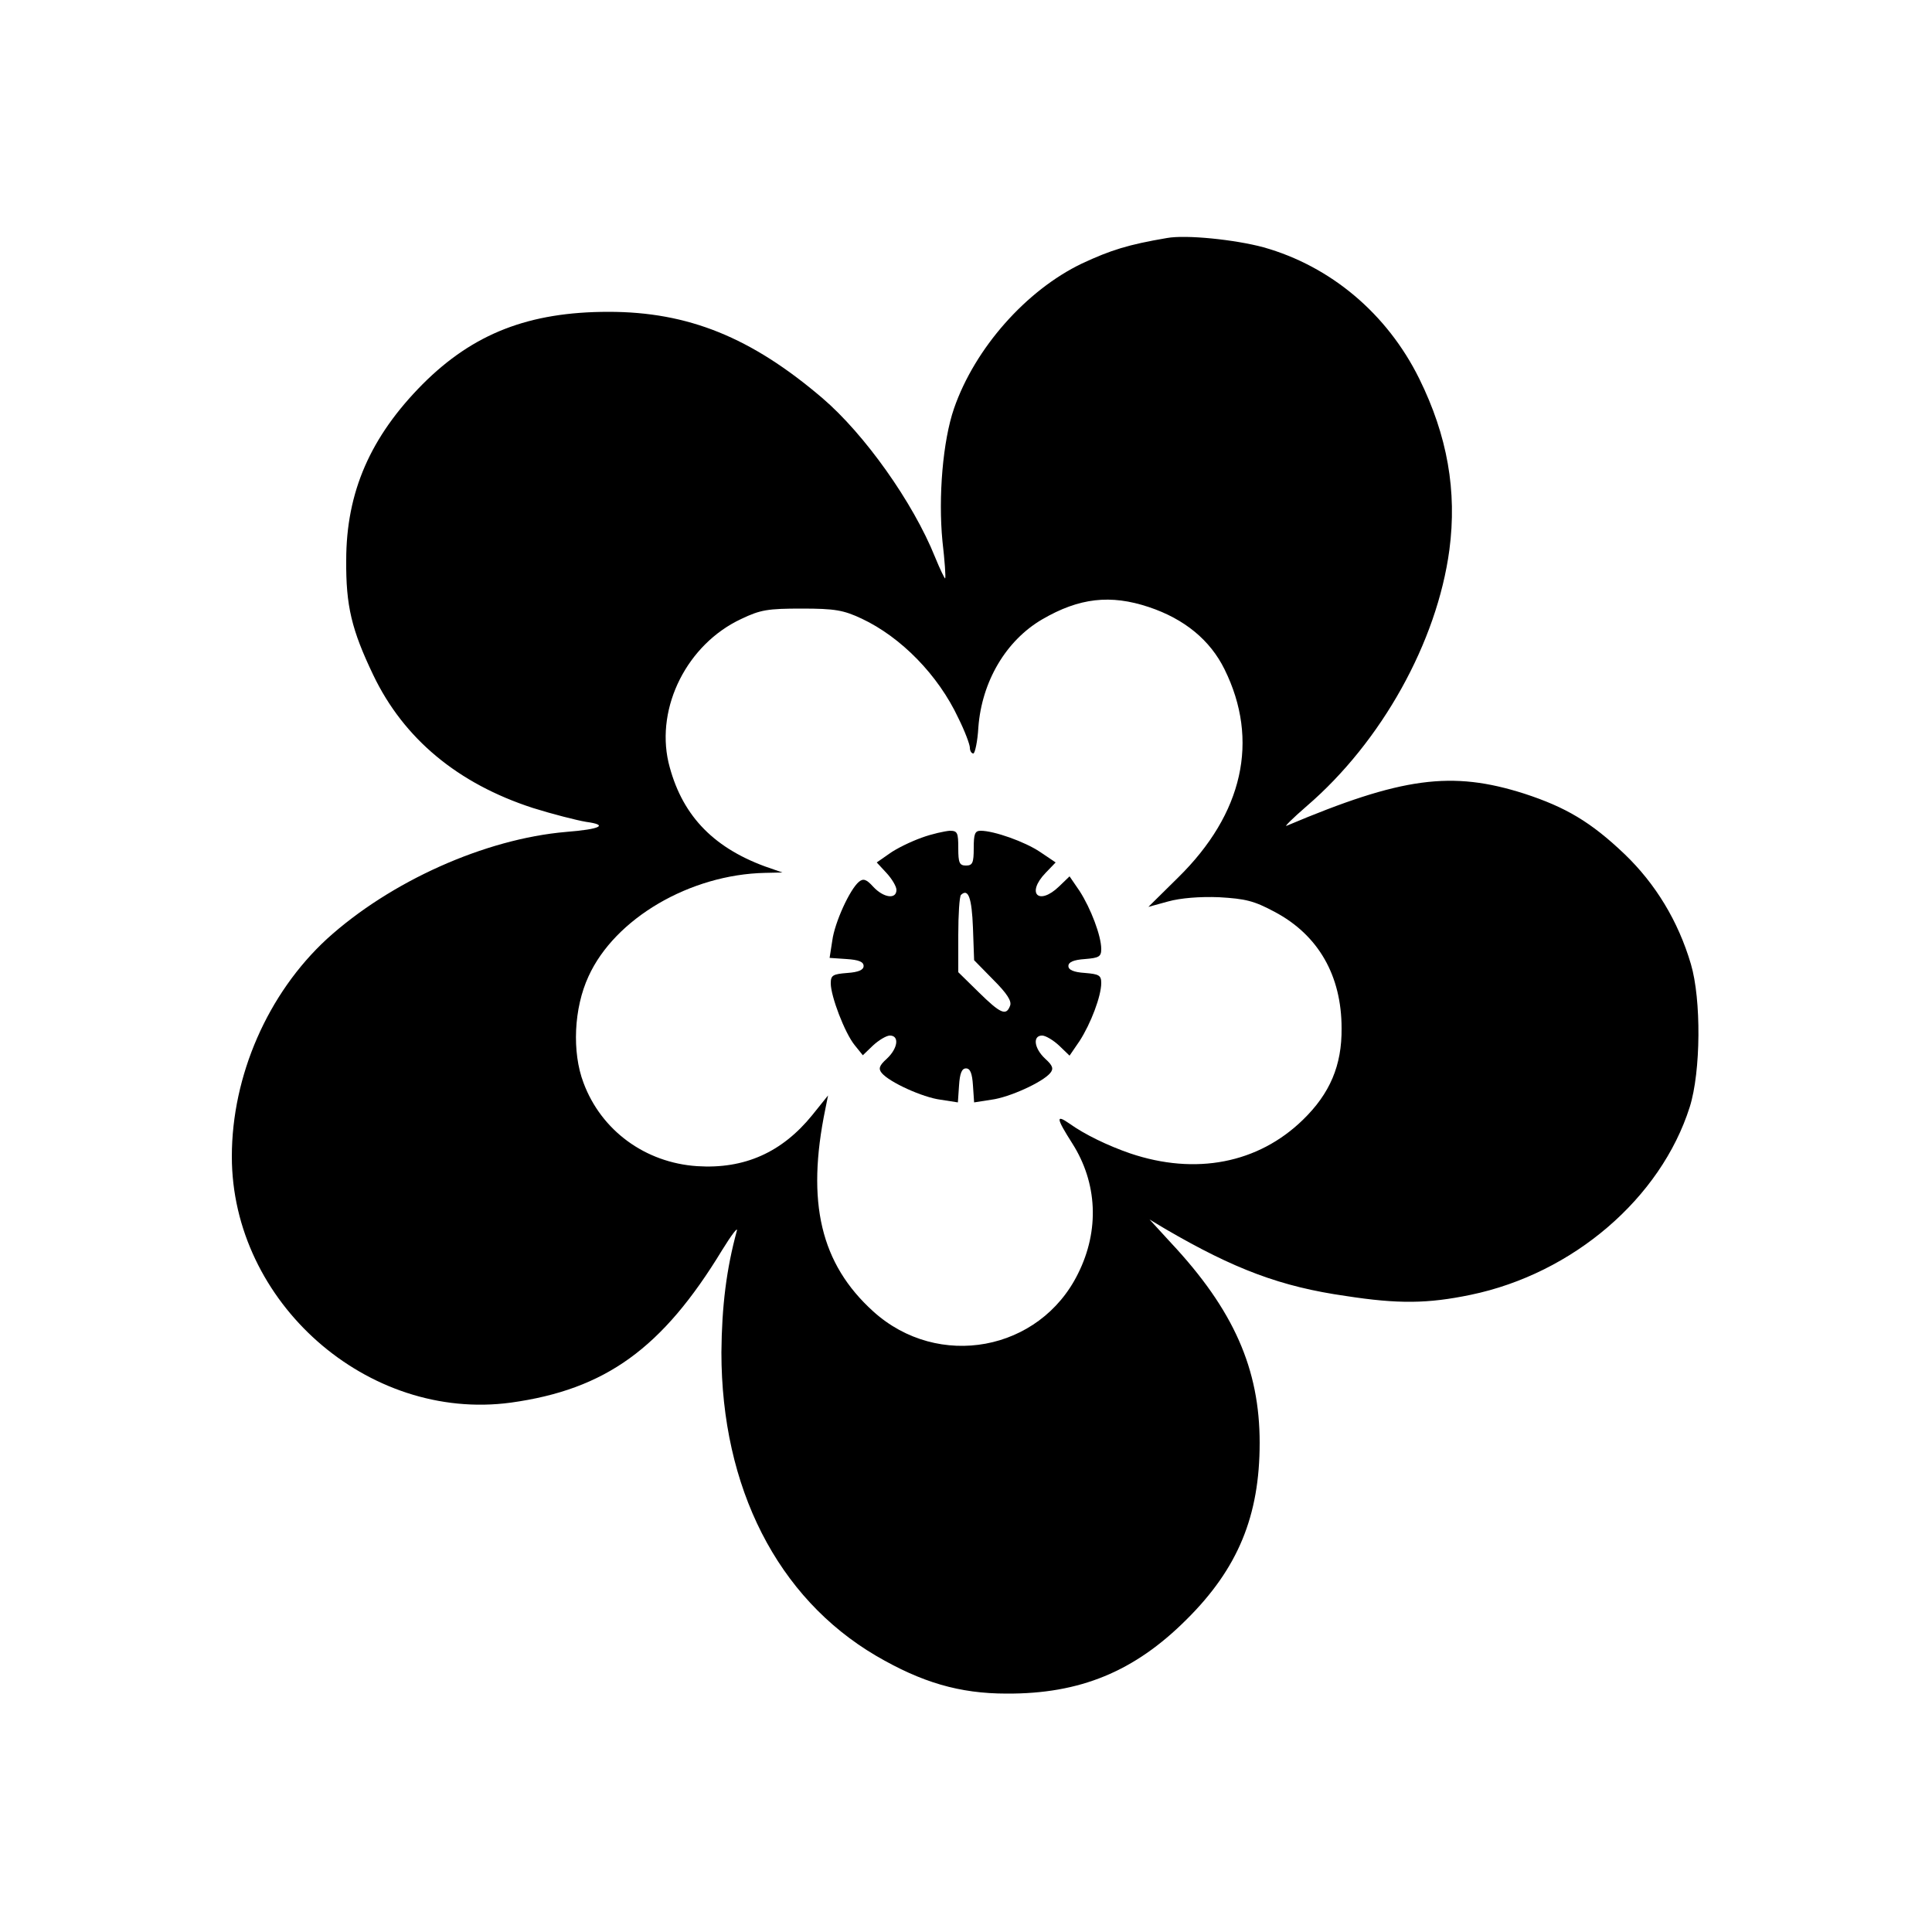 <?xml version="1.0" standalone="no"?>
<!DOCTYPE svg PUBLIC "-//W3C//DTD SVG 20010904//EN"
 "http://www.w3.org/TR/2001/REC-SVG-20010904/DTD/svg10.dtd">
<svg version="1.0" xmlns="http://www.w3.org/2000/svg"
 width="500pt" height="500pt" viewBox="0 0 500 500"
 preserveAspectRatio="xMidYMid meet">

<g transform="translate(0,500) scale(0.1,-0.1)"
fill="#000000" stroke="none">
<path d="M3020 4384 c-100 -17 -145 -31 -220 -66 -144 -69 -277 -219 -331
-375 -29 -84 -41 -229 -30 -343 6 -52 9 -95 7 -97 -1 -1 -13 23 -26 55 -57
142 -183 319 -292 412 -184 157 -347 223 -553 223 -206 0 -350 -56 -481 -187
-135 -136 -198 -279 -198 -456 -1 -118 14 -180 70 -297 79 -165 219 -281 413
-344 51 -16 114 -32 138 -36 59 -8 37 -19 -52 -26 -210 -18 -455 -128 -619
-277 -153 -141 -246 -354 -246 -563 0 -377 351 -687 722 -637 245 34 392 140
547 395 24 39 41 61 38 50 -27 -99 -39 -195 -40 -315 0 -350 145 -635 400
-785 118 -69 216 -98 338 -98 190 -1 331 57 466 192 133 132 189 268 189 457
0 191 -67 344 -230 518 l-55 60 40 -24 c180 -105 300 -150 468 -174 136 -21
212 -20 323 3 265 55 492 250 567 486 29 92 30 279 3 370 -33 112 -92 208
-171 284 -88 84 -153 122 -260 157 -188 60 -317 43 -615 -83 -8 -4 15 19 52
51 193 166 337 424 369 663 20 152 -5 295 -78 443 -83 168 -229 291 -403 340
-74 20 -201 33 -250 24z m-47 -955 c93 -31 159 -86 196 -161 91 -184 48 -374
-120 -539 l-77 -76 51 14 c32 9 83 13 132 11 68 -4 90 -9 144 -38 113 -60 173
-165 173 -301 1 -96 -30 -169 -100 -237 -116 -113 -278 -144 -447 -87 -58 20
-118 49 -157 77 -36 25 -35 15 7 -51 65 -102 71 -225 15 -337 -99 -201 -362
-250 -530 -98 -136 123 -174 282 -124 524 l7 35 -41 -51 c-78 -96 -175 -140
-298 -132 -134 9 -248 92 -294 216 -30 79 -25 193 13 275 68 150 263 264 457
268 l45 1 -46 16 c-138 51 -217 137 -249 269 -33 144 49 306 188 371 50 24 69
27 157 27 86 0 108 -4 155 -26 102 -48 198 -146 250 -257 17 -34 30 -69 30
-77 0 -8 4 -15 9 -15 4 0 11 31 13 68 9 118 71 224 165 279 96 56 177 65 276
32z"/>
<path d="M2385 2832 c-28 -10 -65 -28 -83 -41 l-33 -23 25 -27 c14 -15 26 -35
26 -44 0 -25 -33 -21 -60 8 -18 20 -26 22 -37 13 -24 -20 -63 -106 -69 -152
l-7 -45 44 -3 c31 -2 44 -7 44 -18 0 -10 -13 -16 -42 -18 -38 -3 -43 -6 -43
-27 0 -33 36 -128 62 -160 l21 -26 26 25 c15 14 35 26 44 26 25 0 21 -33 -8
-60 -20 -18 -22 -26 -13 -37 20 -24 106 -63 152 -69 l45 -7 3 44 c2 31 7 44
18 44 11 0 16 -13 18 -44 l3 -44 45 7 c46 6 132 45 152 69 9 11 7 19 -13 37
-29 27 -33 60 -8 60 9 0 29 -12 44 -26 l27 -26 26 38 c29 45 56 116 56 150 0
20 -6 23 -42 26 -30 2 -43 8 -43 18 0 10 13 16 43 18 36 3 42 6 42 26 0 34
-27 105 -56 150 l-26 38 -27 -26 c-53 -51 -86 -18 -35 35 l26 27 -40 27 c-40
27 -120 55 -154 55 -15 0 -18 -8 -18 -45 0 -38 -3 -45 -20 -45 -17 0 -20 7
-20 45 0 40 -2 45 -22 45 -13 -1 -46 -8 -73 -18z m133 -233 l3 -84 50 -51 c35
-35 48 -55 43 -67 -10 -27 -25 -20 -81 35 l-53 52 0 96 c0 53 3 100 7 104 19
18 28 -8 31 -85z"/>
</g>
</svg>
